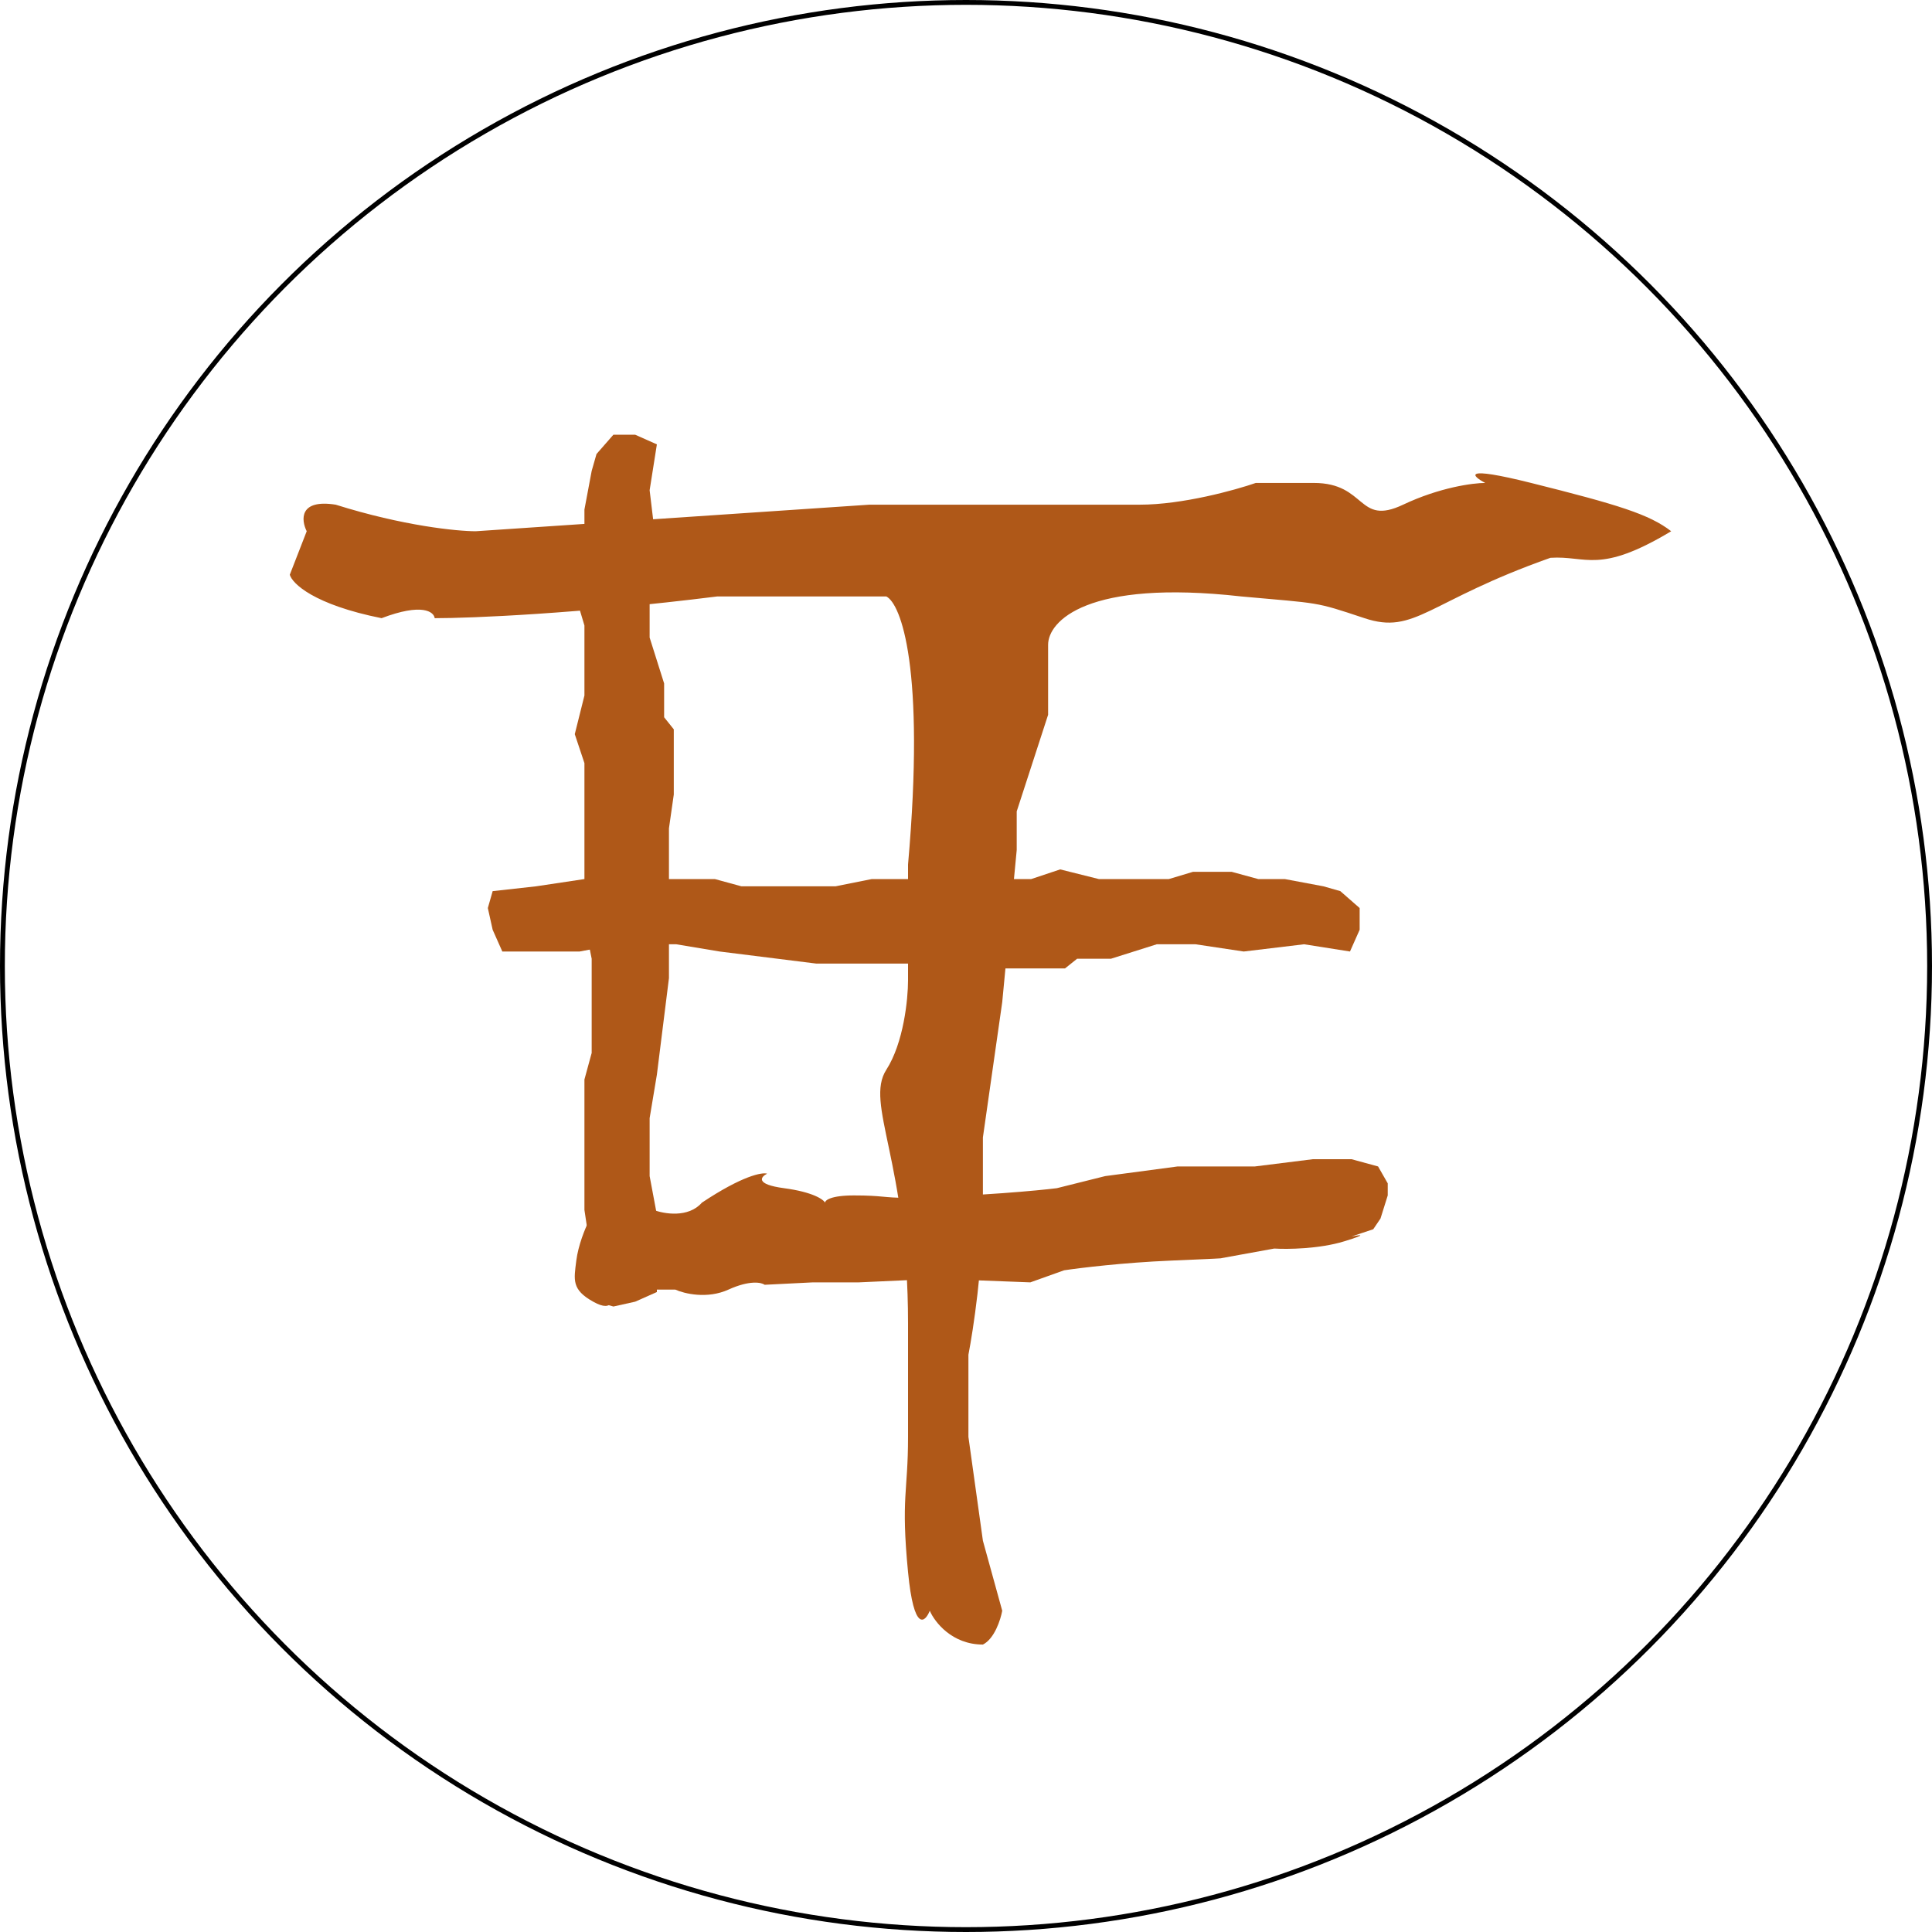 <svg width="400" height="400" viewBox="0 0 400 400" fill="none" xmlns="http://www.w3.org/2000/svg">
<circle cx="200" cy="200" r="199.5" stroke="black"/>
<path d="M79 127.988C87.4 124.788 89.833 126.655 90 127.988C97.5 127.988 119.7 127.088 148.5 123.488H166.5H183.5C186.5 124.988 191.6 138.188 188 178.988V202.988C188 206.821 187.1 215.888 183.5 221.488C179 228.488 188 240.488 188 273.988V297.488C188 308.988 186.5 309.988 188 325.488C189.2 337.888 191.5 335.988 192.5 333.488C193.5 335.821 197.1 340.488 203.5 340.488C205.9 339.288 207.167 335.321 207.5 333.488L203.5 318.988L200.5 297.488V280.488C201.5 275.321 203.5 262.088 203.5 250.488V235.488L207.5 207.488L210.5 175.988V167.988L217 147.988V133.488C217 128.654 225 119.888 257 123.488C273.5 124.988 272 124.488 282.5 127.988C293 131.488 295.5 124.488 321 115.488C328.5 114.988 331 118.988 346 109.988C341.5 106.488 335 104.488 317 99.988C302.6 96.388 304.667 98.488 307.5 99.988C305 99.988 298.1 100.888 290.5 104.488C281 108.988 283 99.988 272 99.988H260C255.667 101.488 244.8 104.488 236 104.488H217H180L98.5 109.988C94.667 109.988 83.5 108.888 69.5 104.488C61.9 103.288 62.333 107.654 63.5 109.988L60 118.988C60.5 120.821 65 125.188 79 127.988Z" fill="#AF5818"/>
<path d="M270 195.5L279.5 197L281.5 192.5V188L277.5 184.5L274 183.5L266 182H260.5L255 180.5H247L242 182H235.5H227.5L219.5 180L213.5 182H204H180.5L173 183.5H164H153.5L148 182H130.5H121L111 183.5L102 184.5L101 188L102 192.5L104 197H113.5H120L128 195.5H135H140L149 197L169 199.5H177H200L207 200.5H210H220.5L223 198.5H230L239.5 195.5H247.5L257.5 197L270 195.5Z" fill="#AF5818"/>
<path d="M134.5 101.5L136 92L131.5 90H127L123.5 94L122.5 97.5L121 105.5V111L119.5 116.5V124.5L121 129.5V136V144L119 152L121 158V167.5V191L122.5 198.5V207.5V218L121 223.5V241V250.5L122.5 260.5L123.5 269.5L127 270.5L131.5 269.5L136 267.5V258V251.5L134.5 243.5V236.5V231.5L136 222.5L138.5 202.5V194.5V171.5L139.5 164.5V161.5V151L137.5 148.5V141.5L134.5 132V124L136 114L134.5 101.5Z" fill="#AF5818"/>
<path d="M135.316 250.5L121.816 253C121.15 254.333 119.716 257.8 119.316 261C118.816 265 118.316 267 122.816 269.5C127.316 272 126.316 268.5 130.316 267C133.516 265.8 134.983 266.5 135.316 267H139.816C141.65 267.833 146.416 269 150.816 267C155.216 265 157.65 265.5 158.316 266L168.316 265.5H177.816L188.816 265H200.316L213.316 265.5L220.316 263C223.65 262.5 232.716 261.4 242.316 261C251.916 260.6 253.316 260.5 252.816 260.5L263.816 258.5C266.483 258.667 273.116 258.6 278.316 257C283.516 255.4 281.483 255.667 279.816 256L284.316 254.5L285.816 252.285L287.316 247.5V245L285.316 241.5L279.816 240H271.816L259.816 241.5H243.816L228.816 243.5L218.816 246C214.816 246.5 203.016 247.6 187.816 248C182.816 248 182.816 247.5 176.816 247.5C172.016 247.5 170.816 248.5 170.816 249C170.483 248.333 168.316 246.8 162.316 246C156.316 245.2 157.483 243.667 158.816 243C157.816 242.667 153.716 243.4 145.316 249C142.516 252.2 137.483 251.333 135.316 250.5Z" fill="#AF5818"/>
</svg>
